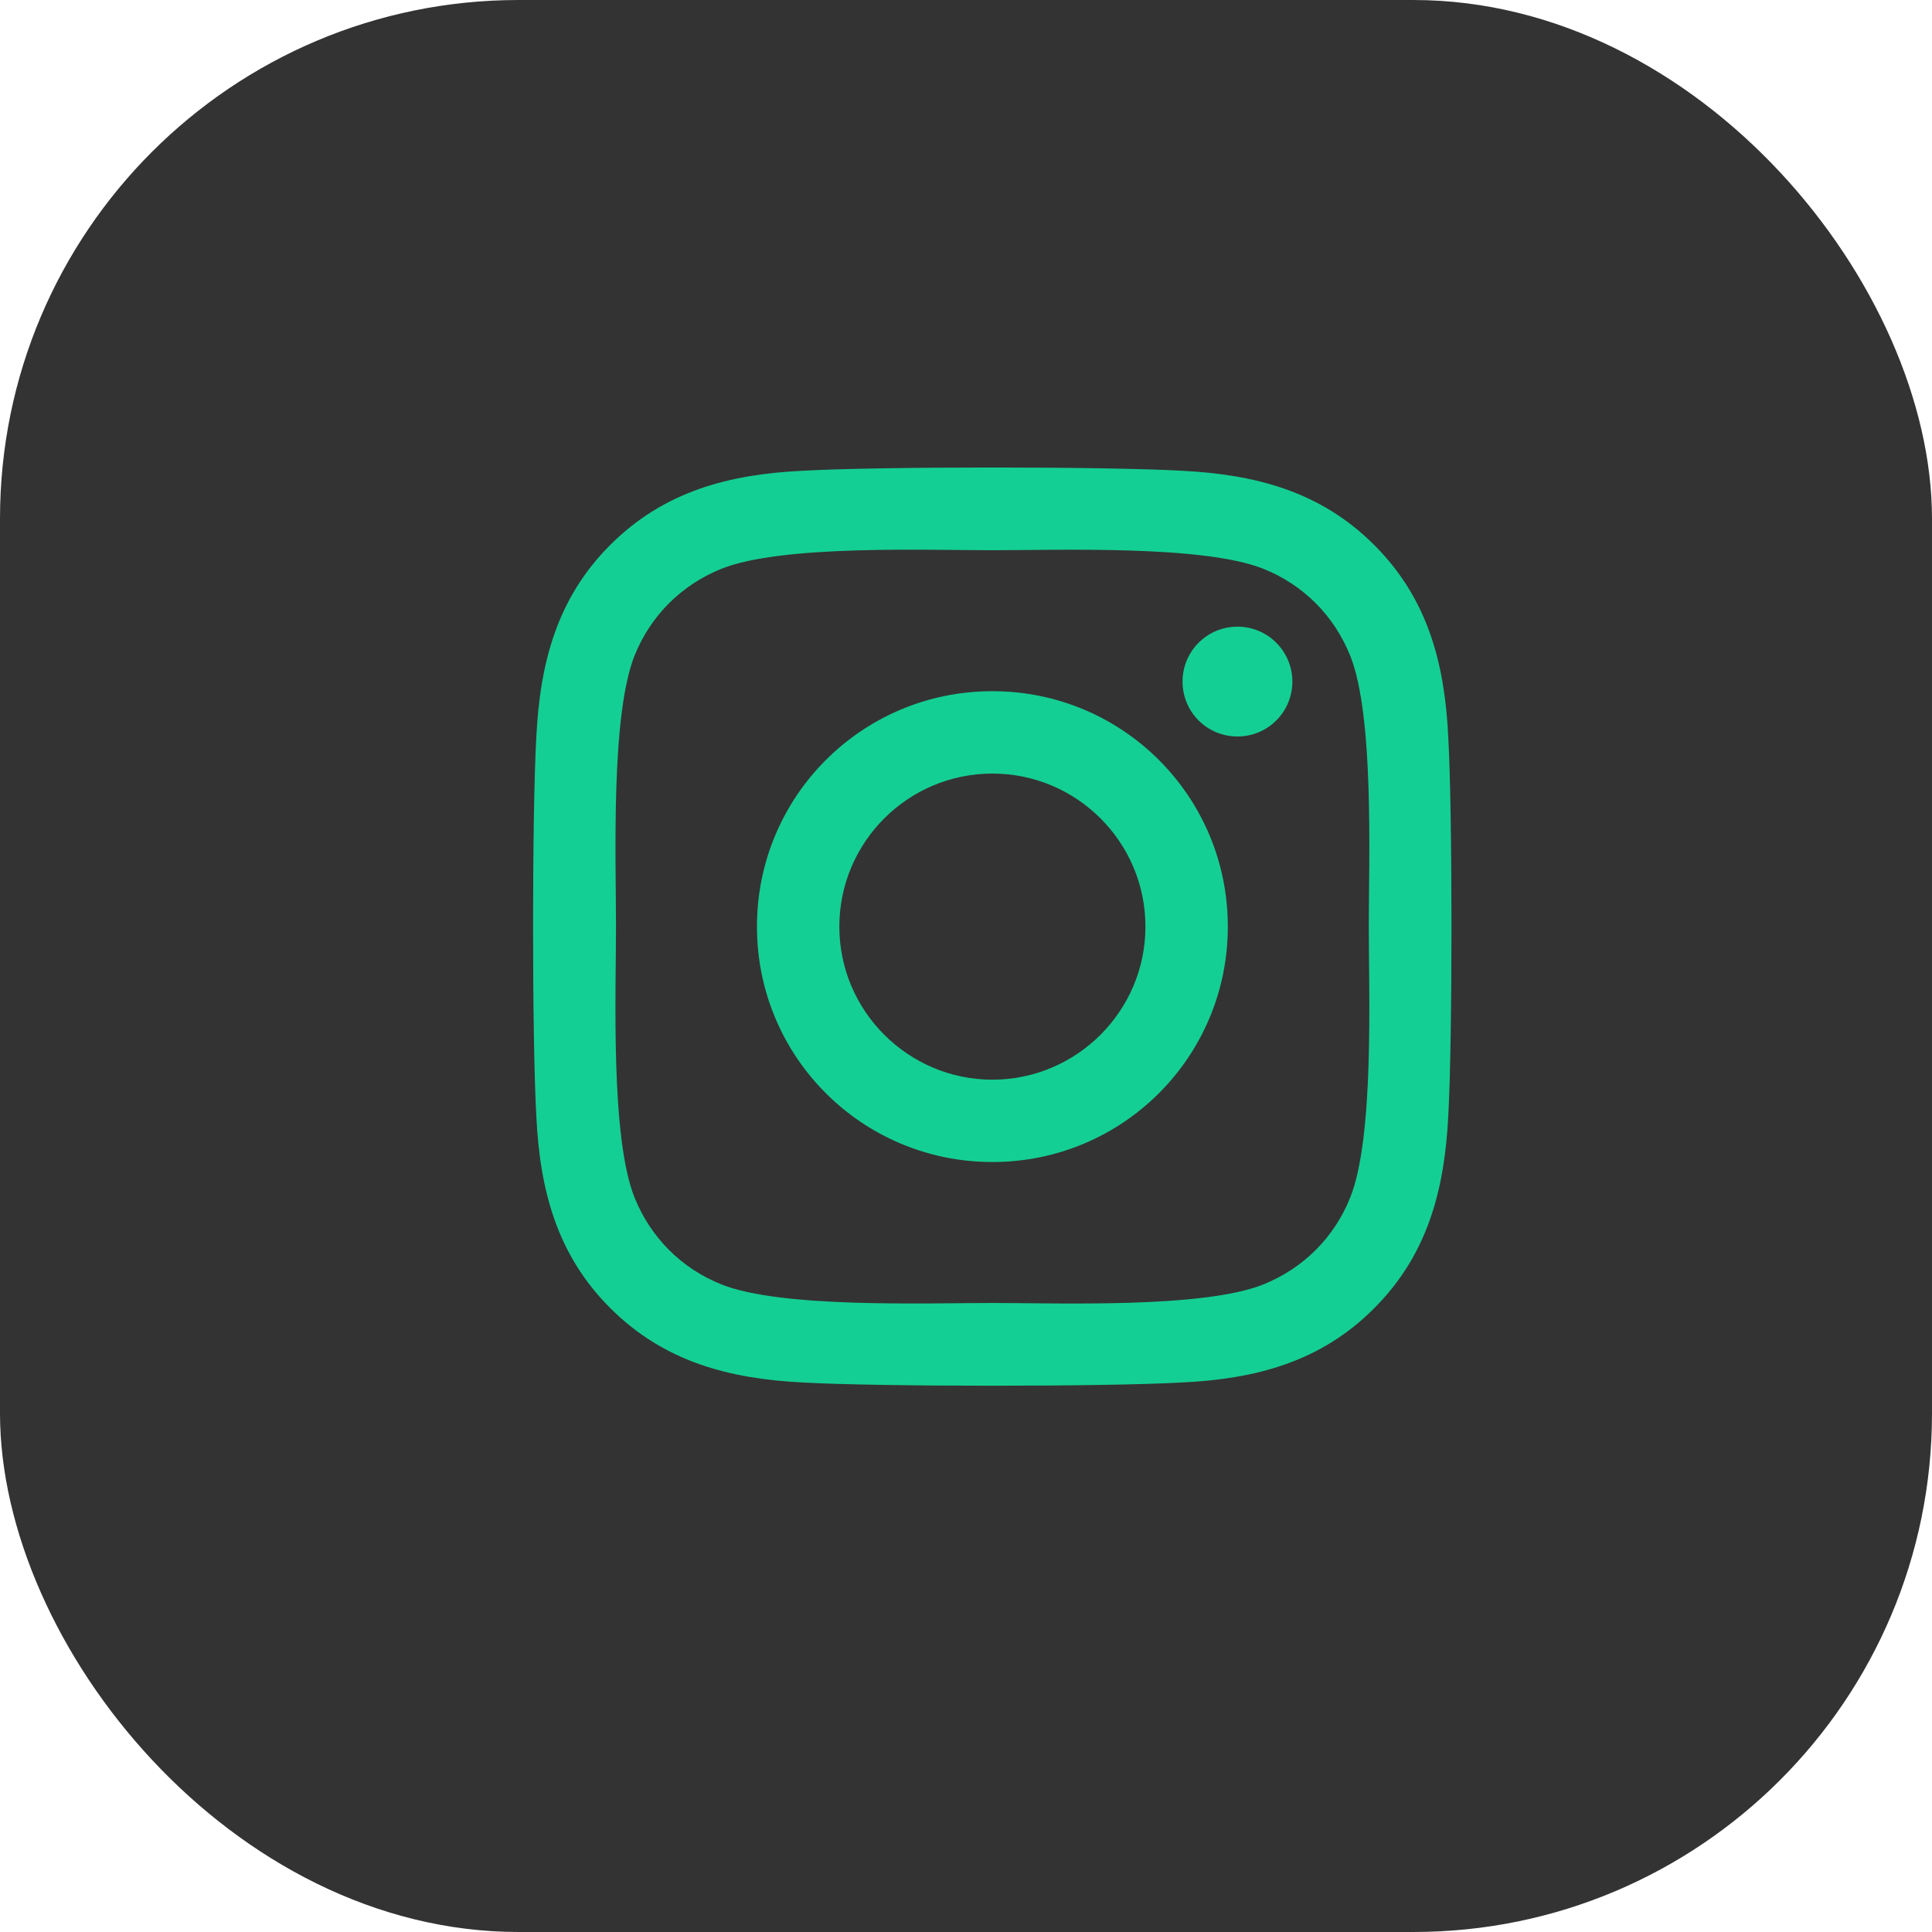 <svg width="50" height="50" viewBox="0 0 50 50" fill="none" xmlns="http://www.w3.org/2000/svg">
<rect width="50" height="50" rx="13.423" fill="#333" fill-opacity="1"/>
<g filter="url(#filter0_i_2_31)">
<path d="M25.259 19.161C21.887 19.161 19.166 21.881 19.166 25.254C19.166 28.626 21.887 31.346 25.259 31.346C28.631 31.346 31.352 28.626 31.352 25.254C31.352 21.881 28.631 19.161 25.259 19.161ZM25.259 29.215C23.08 29.215 21.298 27.438 21.298 25.254C21.298 23.069 23.074 21.293 25.259 21.293C27.444 21.293 29.22 23.069 29.22 25.254C29.22 27.438 27.438 29.215 25.259 29.215ZM33.022 18.912C33.022 19.702 32.386 20.333 31.601 20.333C30.811 20.333 30.18 19.697 30.18 18.912C30.18 18.127 30.816 17.491 31.601 17.491C32.386 17.491 33.022 18.127 33.022 18.912ZM37.057 20.354C36.967 18.451 36.532 16.764 35.138 15.375C33.748 13.986 32.062 13.551 30.158 13.456C28.197 13.344 22.316 13.344 20.354 13.456C18.456 13.546 16.77 13.98 15.375 15.37C13.981 16.759 13.551 18.445 13.456 20.349C13.344 22.311 13.344 28.191 13.456 30.153C13.546 32.057 13.981 33.743 15.375 35.132C16.77 36.521 18.451 36.956 20.354 37.052C22.316 37.163 28.197 37.163 30.158 37.052C32.062 36.962 33.748 36.527 35.138 35.132C36.527 33.743 36.962 32.057 37.057 30.153C37.168 28.191 37.168 22.316 37.057 20.354ZM34.522 32.258C34.109 33.297 33.308 34.098 32.264 34.517C30.699 35.137 26.988 34.994 25.259 34.994C23.53 34.994 19.813 35.132 18.254 34.517C17.215 34.103 16.414 33.303 15.995 32.258C15.375 30.694 15.518 26.982 15.518 25.254C15.518 23.525 15.38 19.808 15.995 18.249C16.409 17.21 17.21 16.409 18.254 15.99C19.819 15.37 23.53 15.513 25.259 15.513C26.988 15.513 30.705 15.375 32.264 15.99C33.303 16.404 34.103 17.204 34.522 18.249C35.143 19.813 35 23.525 35 25.254C35 26.982 35.143 30.699 34.522 32.258Z" fill="#14cf93"/>
</g>
<defs>
<filter id="filter0_i_2_31" x="13.372" y="12.099" width="24.193" height="25.036" filterUnits="userSpaceOnUse" color-interpolation-filters="sRGB">
<feFlood flood-opacity="0" result="BackgroundImageFix"/>
<feBlend mode="normal" in="SourceGraphic" in2="BackgroundImageFix" result="shape"/>
<feColorMatrix in="SourceAlpha" type="matrix" values="0 0 0 0 0 0 0 0 0 0 0 0 0 0 0 0 0 0 127 0" result="hardAlpha"/>
<feOffset dx="0.424" dy="-1.273"/>
<feGaussianBlur stdDeviation="0.849"/>
<feComposite in2="hardAlpha" operator="arithmetic" k2="-1" k3="1"/>
<feColorMatrix type="matrix" values="0 0 0 0 0 0 0 0 0 0 0 0 0 0 0 0 0 0 0.25 0"/>
<feBlend mode="normal" in2="shape" result="effect1_innerShadow_2_31"/>
</filter>
</defs>
</svg>
